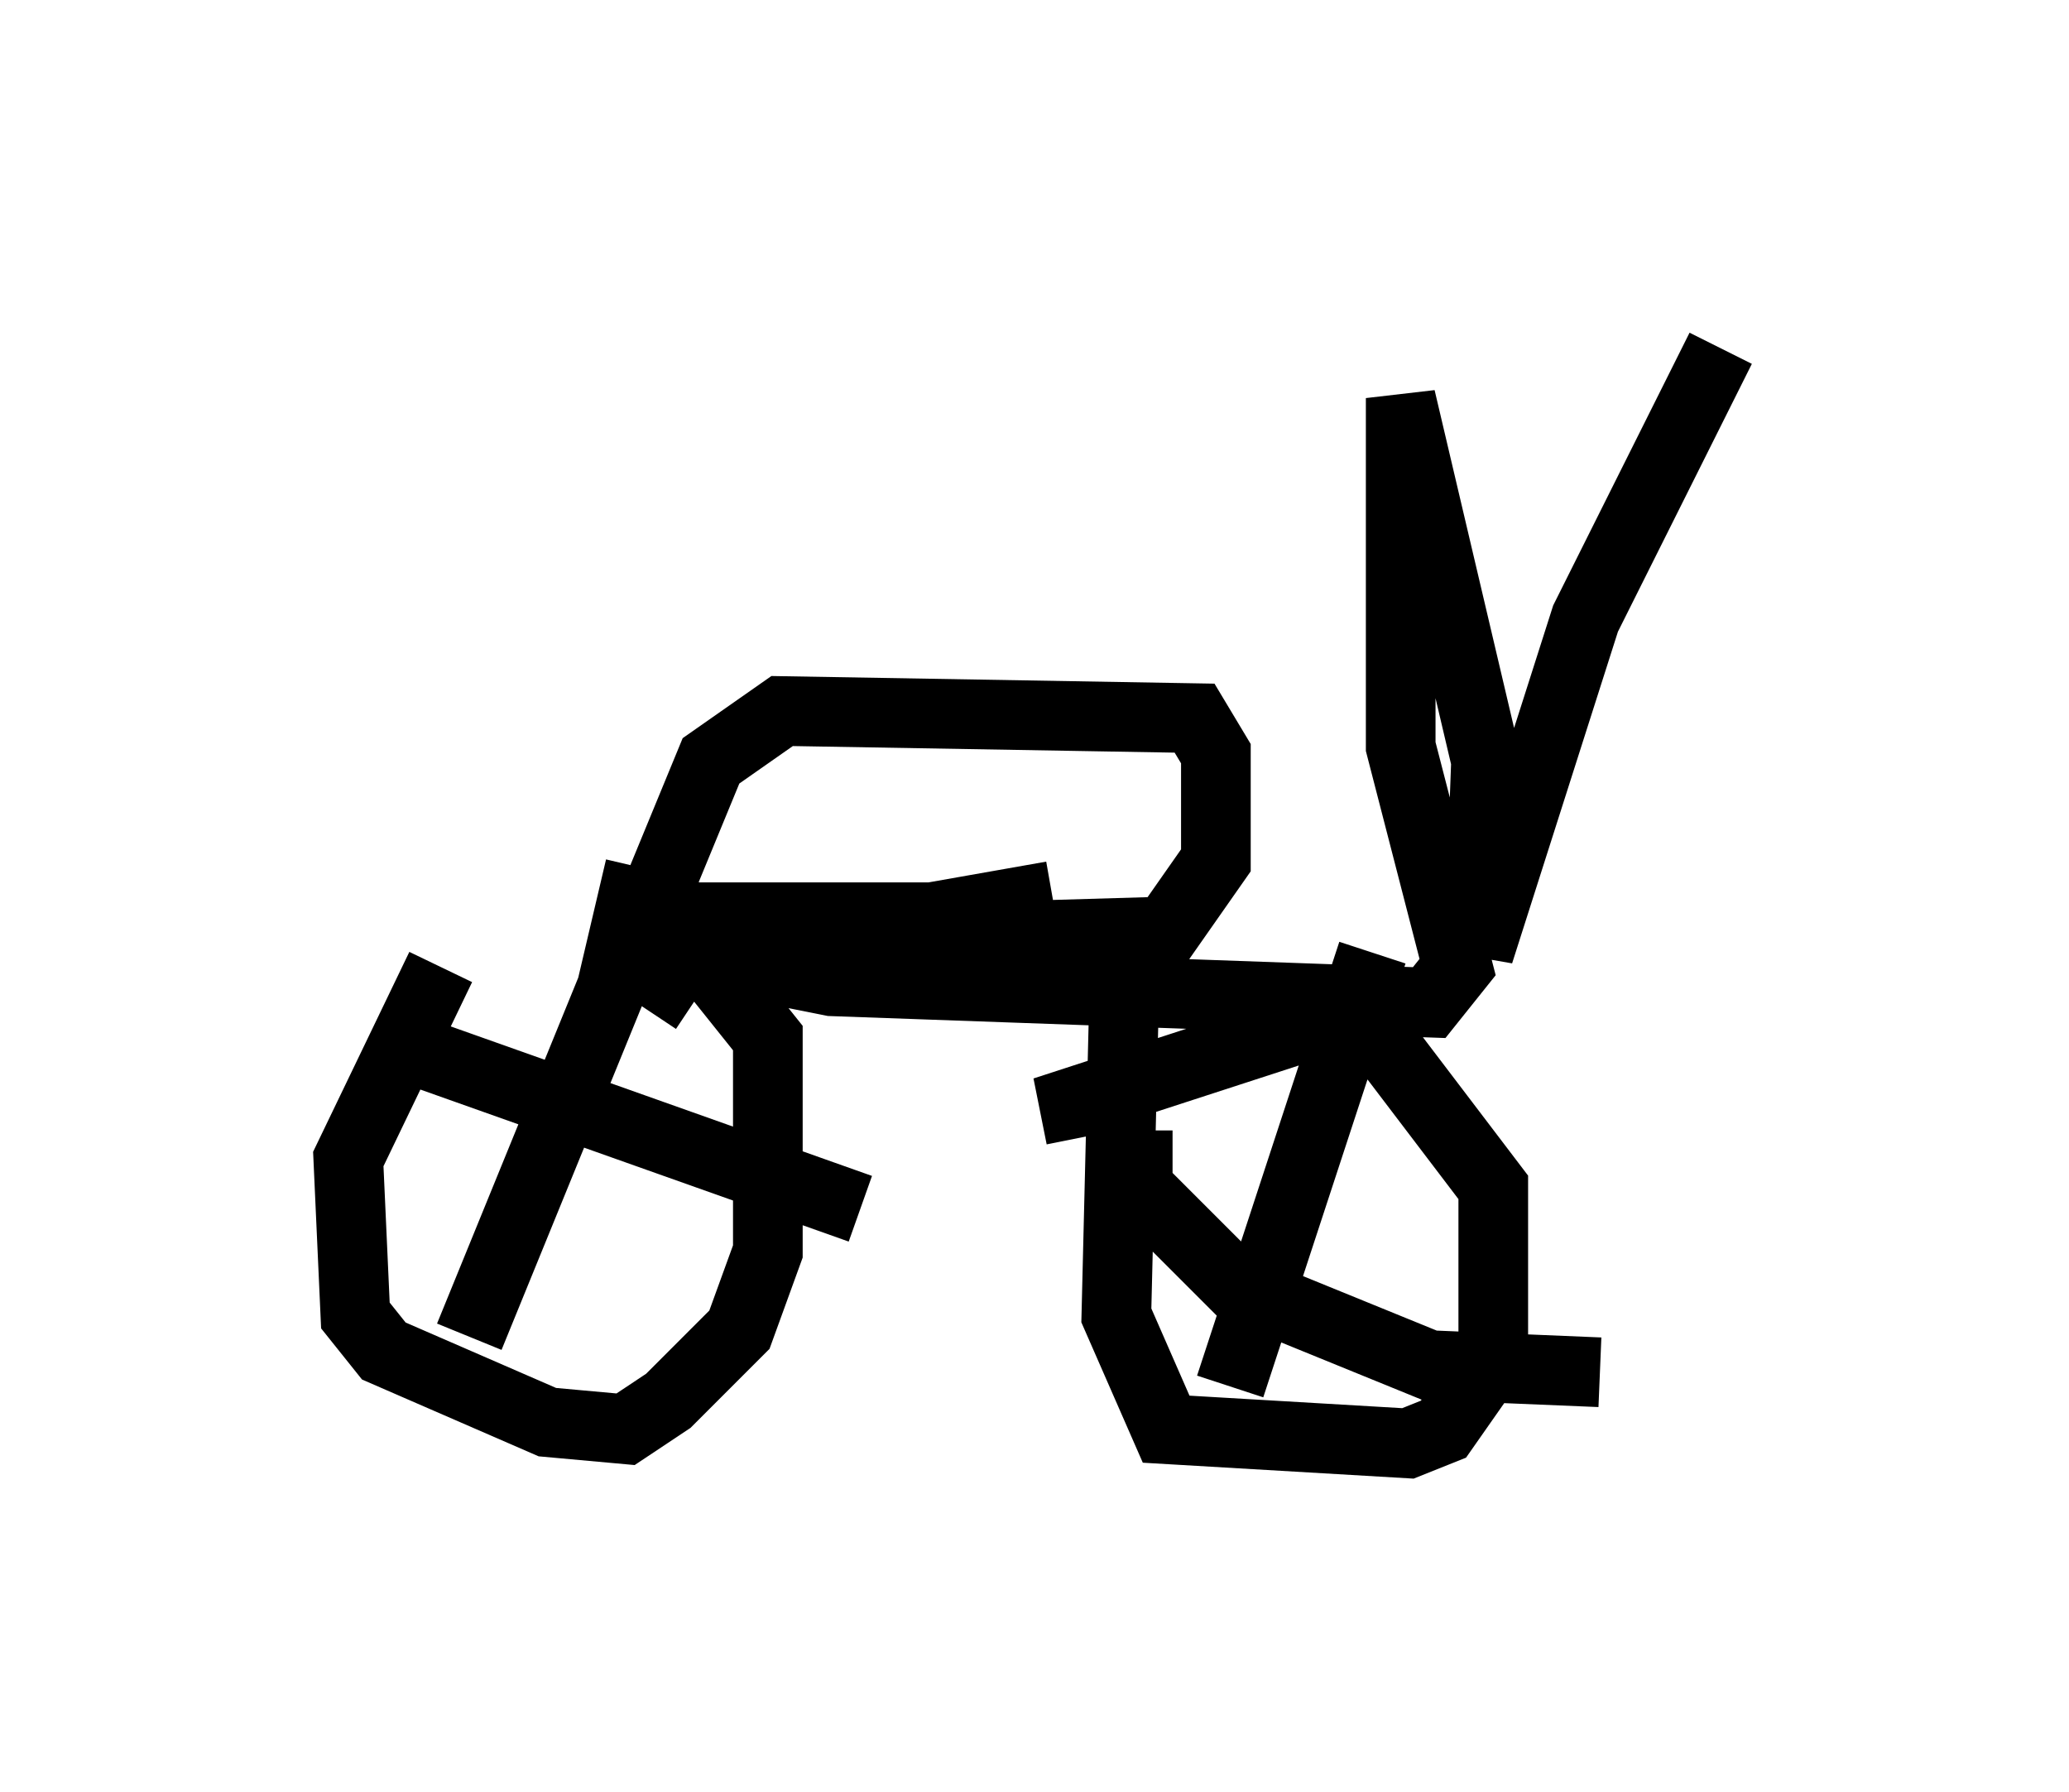 <?xml version="1.0" encoding="utf-8" ?>
<svg baseProfile="full" height="25.721" version="1.1" width="29.702" xmlns="http://www.w3.org/2000/svg" xmlns:ev="http://www.w3.org/2001/xml-events" xmlns:xlink="http://www.w3.org/1999/xlink"><defs /><rect fill="white" height="25.721" width="29.702" x="0" y="0" /><path d="M5.715, 13.473 m4.185, 0.204 l2.042, 0.408 8.575, 0.306 l0.408, -0.51 -0.817, -3.165 l0.0, -5.002 1.225, 5.206 l-0.102, 2.756 1.531, -4.798 l1.94, -3.879 m-9.596, 7.861 l-1.735, 0.306 -3.675, 0.0 l-0.204, -0.51 0.715, -1.735 l1.021, -0.715 5.921, 0.102 l0.306, 0.51 0.0, 1.531 l-0.715, 1.021 -3.471, 0.102 m-6.942, 0.408 l-1.327, 2.756 0.102, 2.246 l0.408, 0.51 2.348, 1.021 l1.123, 0.102 0.613, -0.408 l1.021, -1.021 0.408, -1.123 l0.0, -3.063 -0.817, -1.021 l-0.51, 0.0 -0.408, 0.613 m6.84, 0.204 l-0.102, 4.185 0.715, 1.633 l3.471, 0.204 0.51, -0.204 l0.715, -1.021 0.0, -2.45 l-1.94, -2.552 -4.083, 1.327 l0.102, 0.51 m2.144, 3.573 l2.042, -6.227 m-3.369, 2.552 l0.0, 0.817 1.429, 1.429 l2.756, 1.123 2.45, 0.102 m-16.231, -0.51 l2.042, -5.002 0.408, -1.735 m-3.165, 2.654 l6.329, 2.246 " fill="none" stroke="black" stroke-width="1" /></svg>